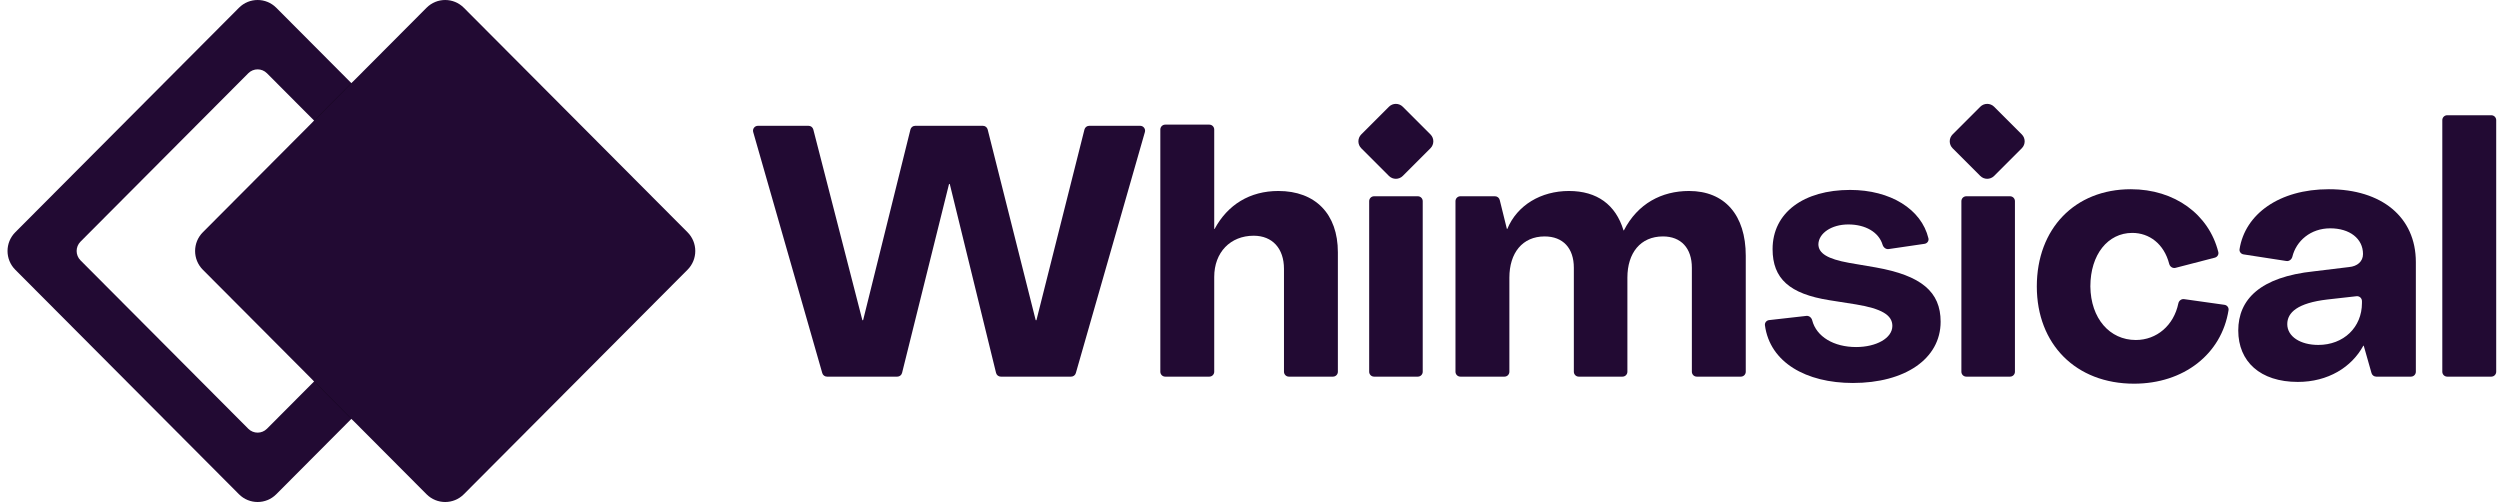 <svg width="498" height="100" viewBox="0 0 498 100" fill="none" xmlns="http://www.w3.org/2000/svg">
<path fill-rule="evenodd" clip-rule="evenodd" d="M53.175 14.59C52.15 13.56 50.487 13.56 49.461 14.59L16.037 48.136C15.011 49.165 15.011 50.834 16.037 51.863L49.461 85.41C50.487 86.439 52.15 86.439 53.175 85.41L86.6 51.863C87.625 50.834 87.625 49.165 86.6 48.136L53.175 14.59ZM55.032 1.544C52.981 -0.515 49.655 -0.515 47.604 1.544L3.038 46.272C0.987 48.331 0.987 51.668 3.038 53.727L47.604 98.455C49.655 100.514 52.981 100.514 55.032 98.455L99.598 53.727C101.649 51.668 101.649 48.331 99.598 46.272L55.032 1.544Z" fill="#220A33"/>
<mask id="mask0_3309_1802" style="mask-type:alpha" maskUnits="userSpaceOnUse" x="1" y="0" width="101" height="100">
<path fill-rule="evenodd" clip-rule="evenodd" d="M53.175 14.59C52.15 13.56 50.487 13.56 49.461 14.59L16.037 48.136C15.011 49.165 15.011 50.834 16.037 51.863L49.461 85.41C50.487 86.439 52.15 86.439 53.175 85.41L86.6 51.863C87.625 50.834 87.625 49.165 86.6 48.136L53.175 14.59ZM55.032 1.544C52.981 -0.515 49.655 -0.515 47.604 1.544L3.038 46.272C0.987 48.331 0.987 51.668 3.038 53.727L47.604 98.455C49.655 100.514 52.981 100.514 55.032 98.455L99.598 53.727C101.649 51.668 101.649 48.331 99.598 46.272L55.032 1.544Z" fill="#220A33"/>
</mask>
<g mask="url(#mask0_3309_1802)">
<g filter="url(#filter0_d_3309_1802)">
<path d="M84.968 1.545C87.019 -0.514 90.344 -0.514 92.396 1.545L136.962 46.273C139.013 48.332 139.013 51.669 136.962 53.728L92.396 98.456C90.344 100.515 87.019 100.515 84.968 98.456L40.402 53.728C38.351 51.669 38.351 48.332 40.402 46.273L84.968 1.545Z" fill="black"/>
</g>
</g>
<path d="M84.968 1.545C87.019 -0.514 90.344 -0.514 92.396 1.545L136.962 46.273C139.013 48.332 139.013 51.669 136.962 53.728L92.396 98.456C90.344 100.515 87.019 100.515 84.968 98.456L40.402 53.728C38.351 51.669 38.351 48.332 40.402 46.273L84.968 1.545Z" fill="#220A33"/>
<path d="M497.244 74.051C497.244 74.59 496.807 75.026 496.269 75.026H487.481C486.943 75.026 486.507 74.59 486.507 74.051V23.93C486.507 23.392 486.943 22.956 487.481 22.956H496.269C496.807 22.956 497.244 23.392 497.244 23.93V74.051Z" fill="#220A33"/>
<path fill-rule="evenodd" clip-rule="evenodd" d="M457.729 76.079C450.22 76.079 445.861 72.008 445.861 65.833C445.861 59.657 450.22 55.166 460.957 54.044L467.904 53.201C469.589 53.061 470.711 52.079 470.711 50.605C470.711 47.517 468.045 45.482 464.185 45.482C460.252 45.482 457.408 48.005 456.639 51.134C456.506 51.677 456 52.077 455.448 51.992L446.909 50.674C446.403 50.595 446.039 50.137 446.119 49.631C447.216 42.662 454.011 37.693 463.904 37.693C474.431 37.693 481.238 43.236 481.238 52.219V74.051C481.238 74.59 480.801 75.026 480.263 75.026H473.342C472.907 75.026 472.524 74.737 472.405 74.318L470.862 68.888C470.856 68.866 470.836 68.85 470.812 68.85C470.793 68.85 470.776 68.861 470.767 68.878C468.446 73.144 463.751 76.079 457.729 76.079ZM461.799 68.71C466.852 68.71 470.501 65.201 470.501 60.359V59.976C470.501 59.394 469.995 58.942 469.417 59.007L463.624 59.657C457.659 60.359 455.624 62.254 455.624 64.57C455.624 67.026 458.22 68.71 461.799 68.71Z" fill="#220A33"/>
<path d="M405.733 57.061C405.733 68.57 413.522 76.43 425.101 76.43C434.999 76.43 442.539 70.536 443.925 61.785C444.008 61.266 443.636 60.792 443.116 60.719L435.074 59.587C434.532 59.51 434.037 59.898 433.926 60.435C433.027 64.805 429.635 67.728 425.452 67.728C420.259 67.728 416.47 63.447 416.4 57.061C416.4 50.675 419.908 46.394 424.75 46.394C428.119 46.394 431.069 48.547 432.11 52.577C432.253 53.132 432.808 53.499 433.363 53.355L441.198 51.326C441.696 51.197 442.011 50.701 441.886 50.202C440.007 42.696 433.181 37.693 424.47 37.693C413.312 37.693 405.733 45.552 405.733 57.061Z" fill="#220A33"/>
<path d="M401.375 74.051C401.375 74.59 400.939 75.026 400.4 75.026H391.683C391.145 75.026 390.708 74.59 390.708 74.051V40.071C390.708 39.532 391.145 39.096 391.683 39.096H400.4C400.939 39.096 401.375 39.532 401.375 40.071V74.051Z" fill="#220A33"/>
<path d="M351.575 64.791C352.562 72.207 359.794 76.289 369.099 76.289C379.415 76.289 386.573 71.517 386.573 64.079C386.573 58.114 382.713 54.886 373.661 53.272L368.327 52.359C364.047 51.587 362.222 50.465 362.222 48.64C362.292 46.465 364.818 44.71 368.187 44.71C371.607 44.71 374.256 46.253 375.01 48.753C375.171 49.289 375.67 49.695 376.223 49.614L383.364 48.57C383.896 48.492 384.27 47.996 384.144 47.474C382.754 41.686 376.593 37.833 368.538 37.833C359.345 37.833 353.099 42.324 353.099 49.622C353.099 55.517 356.468 58.535 364.397 59.798L369.731 60.64C374.783 61.482 376.959 62.745 376.959 64.921C376.959 67.377 373.731 69.131 369.731 69.131C365.313 69.131 361.829 67.086 360.987 63.797C360.851 63.267 360.372 62.866 359.829 62.927L352.405 63.764C351.89 63.822 351.506 64.277 351.575 64.791Z" fill="#220A33"/>
<path d="M300.668 74.051C300.668 74.59 300.232 75.026 299.693 75.026H290.906C290.368 75.026 289.931 74.59 289.931 74.051V40.071C289.931 39.532 290.368 39.096 290.906 39.096H297.8C298.248 39.096 298.638 39.402 298.746 39.837L300.168 45.586C300.173 45.607 300.192 45.622 300.215 45.622C300.234 45.622 300.252 45.611 300.259 45.592C302.232 40.839 306.995 38.044 312.528 38.044C318.128 38.044 321.843 40.767 323.394 45.866C323.4 45.888 323.421 45.903 323.443 45.903C323.463 45.903 323.481 45.892 323.49 45.875C326.229 40.561 330.994 38.044 336.458 38.044C343.545 38.044 347.756 42.815 347.756 50.956V74.051C347.756 74.59 347.319 75.026 346.781 75.026H337.994C337.455 75.026 337.019 74.59 337.019 74.051V53.342C337.019 49.412 334.843 47.096 331.265 47.096C326.773 47.096 324.177 50.394 324.177 55.307V74.051C324.177 74.59 323.74 75.026 323.202 75.026H314.485C313.947 75.026 313.51 74.59 313.51 74.051V53.342C313.51 49.412 311.335 47.096 307.686 47.096C303.265 47.096 300.668 50.394 300.668 55.307V74.051Z" fill="#220A33"/>
<path d="M282.431 75.026C282.969 75.026 283.406 74.59 283.406 74.051V40.071C283.406 39.532 282.969 39.096 282.431 39.096H273.714C273.175 39.096 272.739 39.532 272.739 40.071V74.051C272.739 74.59 273.175 75.026 273.714 75.026H282.431Z" fill="#220A33"/>
<path d="M241.873 74.051C241.873 74.59 241.437 75.026 240.899 75.026H232.111C231.573 75.026 231.137 74.59 231.137 74.051V25.802C231.137 25.264 231.573 24.827 232.111 24.827H240.899C241.437 24.827 241.873 25.264 241.873 25.802V45.579C241.873 45.603 241.893 45.623 241.917 45.623C241.934 45.623 241.948 45.613 241.956 45.599C244.554 40.772 248.97 38.044 254.645 38.044C262.014 38.044 266.505 42.605 266.505 50.254V74.051C266.505 74.59 266.069 75.026 265.53 75.026H256.743C256.205 75.026 255.768 74.59 255.768 74.051V53.552C255.768 49.482 253.452 46.956 249.733 46.956C245.102 46.956 241.873 50.254 241.873 55.166V74.051Z" fill="#220A33"/>
<path d="M178.745 75.026C179.192 75.026 179.583 74.721 179.691 74.286L189.034 36.708C189.044 36.668 189.08 36.64 189.121 36.64C189.162 36.64 189.198 36.668 189.208 36.708L198.413 74.283C198.519 74.719 198.91 75.026 199.359 75.026H213.369C213.804 75.026 214.186 74.738 214.306 74.32L228.063 26.304C228.241 25.681 227.774 25.061 227.126 25.061H216.968C216.522 25.061 216.132 25.365 216.023 25.798L206.471 63.73C206.461 63.77 206.425 63.798 206.384 63.798C206.343 63.798 206.307 63.77 206.297 63.73L196.745 25.798C196.636 25.365 196.246 25.061 195.8 25.061H182.304C181.856 25.061 181.466 25.366 181.358 25.801L171.945 63.73C171.935 63.77 171.899 63.798 171.857 63.798C171.816 63.798 171.78 63.77 171.77 63.73L162.011 25.793C161.9 25.362 161.512 25.061 161.067 25.061H150.975C150.327 25.061 149.86 25.681 150.038 26.304L163.796 74.32C163.915 74.738 164.298 75.026 164.733 75.026H178.745Z" fill="#220A33"/>
<path d="M276.677 21.263C277.439 20.502 278.673 20.502 279.434 21.263L284.948 26.776C285.709 27.538 285.709 28.772 284.948 29.533L279.434 35.047C278.673 35.808 277.439 35.808 276.677 35.047L271.164 29.533C270.403 28.772 270.403 27.538 271.164 26.776L276.677 21.263Z" fill="#220A33"/>
<path d="M394.472 21.263C395.234 20.502 396.468 20.502 397.229 21.263L402.743 26.776C403.504 27.538 403.504 28.772 402.743 29.533L397.229 35.047C396.468 35.808 395.234 35.808 394.472 35.047L388.959 29.533C388.198 28.772 388.198 27.538 388.959 26.776L394.472 21.263Z" fill="#220A33"/>
<defs>
<filter id="filter0_d_3309_1802" x="23.864" y="-14.999" width="129.636" height="129.999" filterUnits="userSpaceOnUse" color-interpolation-filters="sRGB">
<feFlood flood-opacity="0" result="BackgroundImageFix"/>
<feColorMatrix in="SourceAlpha" type="matrix" values="0 0 0 0 0 0 0 0 0 0 0 0 0 0 0 0 0 0 127 0" result="hardAlpha"/>
<feOffset/>
<feGaussianBlur stdDeviation="7.5"/>
<feColorMatrix type="matrix" values="0 0 0 0 0 0 0 0 0 0 0 0 0 0 0 0 0 0 1 0"/>
<feBlend mode="normal" in2="BackgroundImageFix" result="effect1_dropShadow_3309_1802"/>
<feBlend mode="normal" in="SourceGraphic" in2="effect1_dropShadow_3309_1802" result="shape"/>
</filter>
</defs>
</svg>
